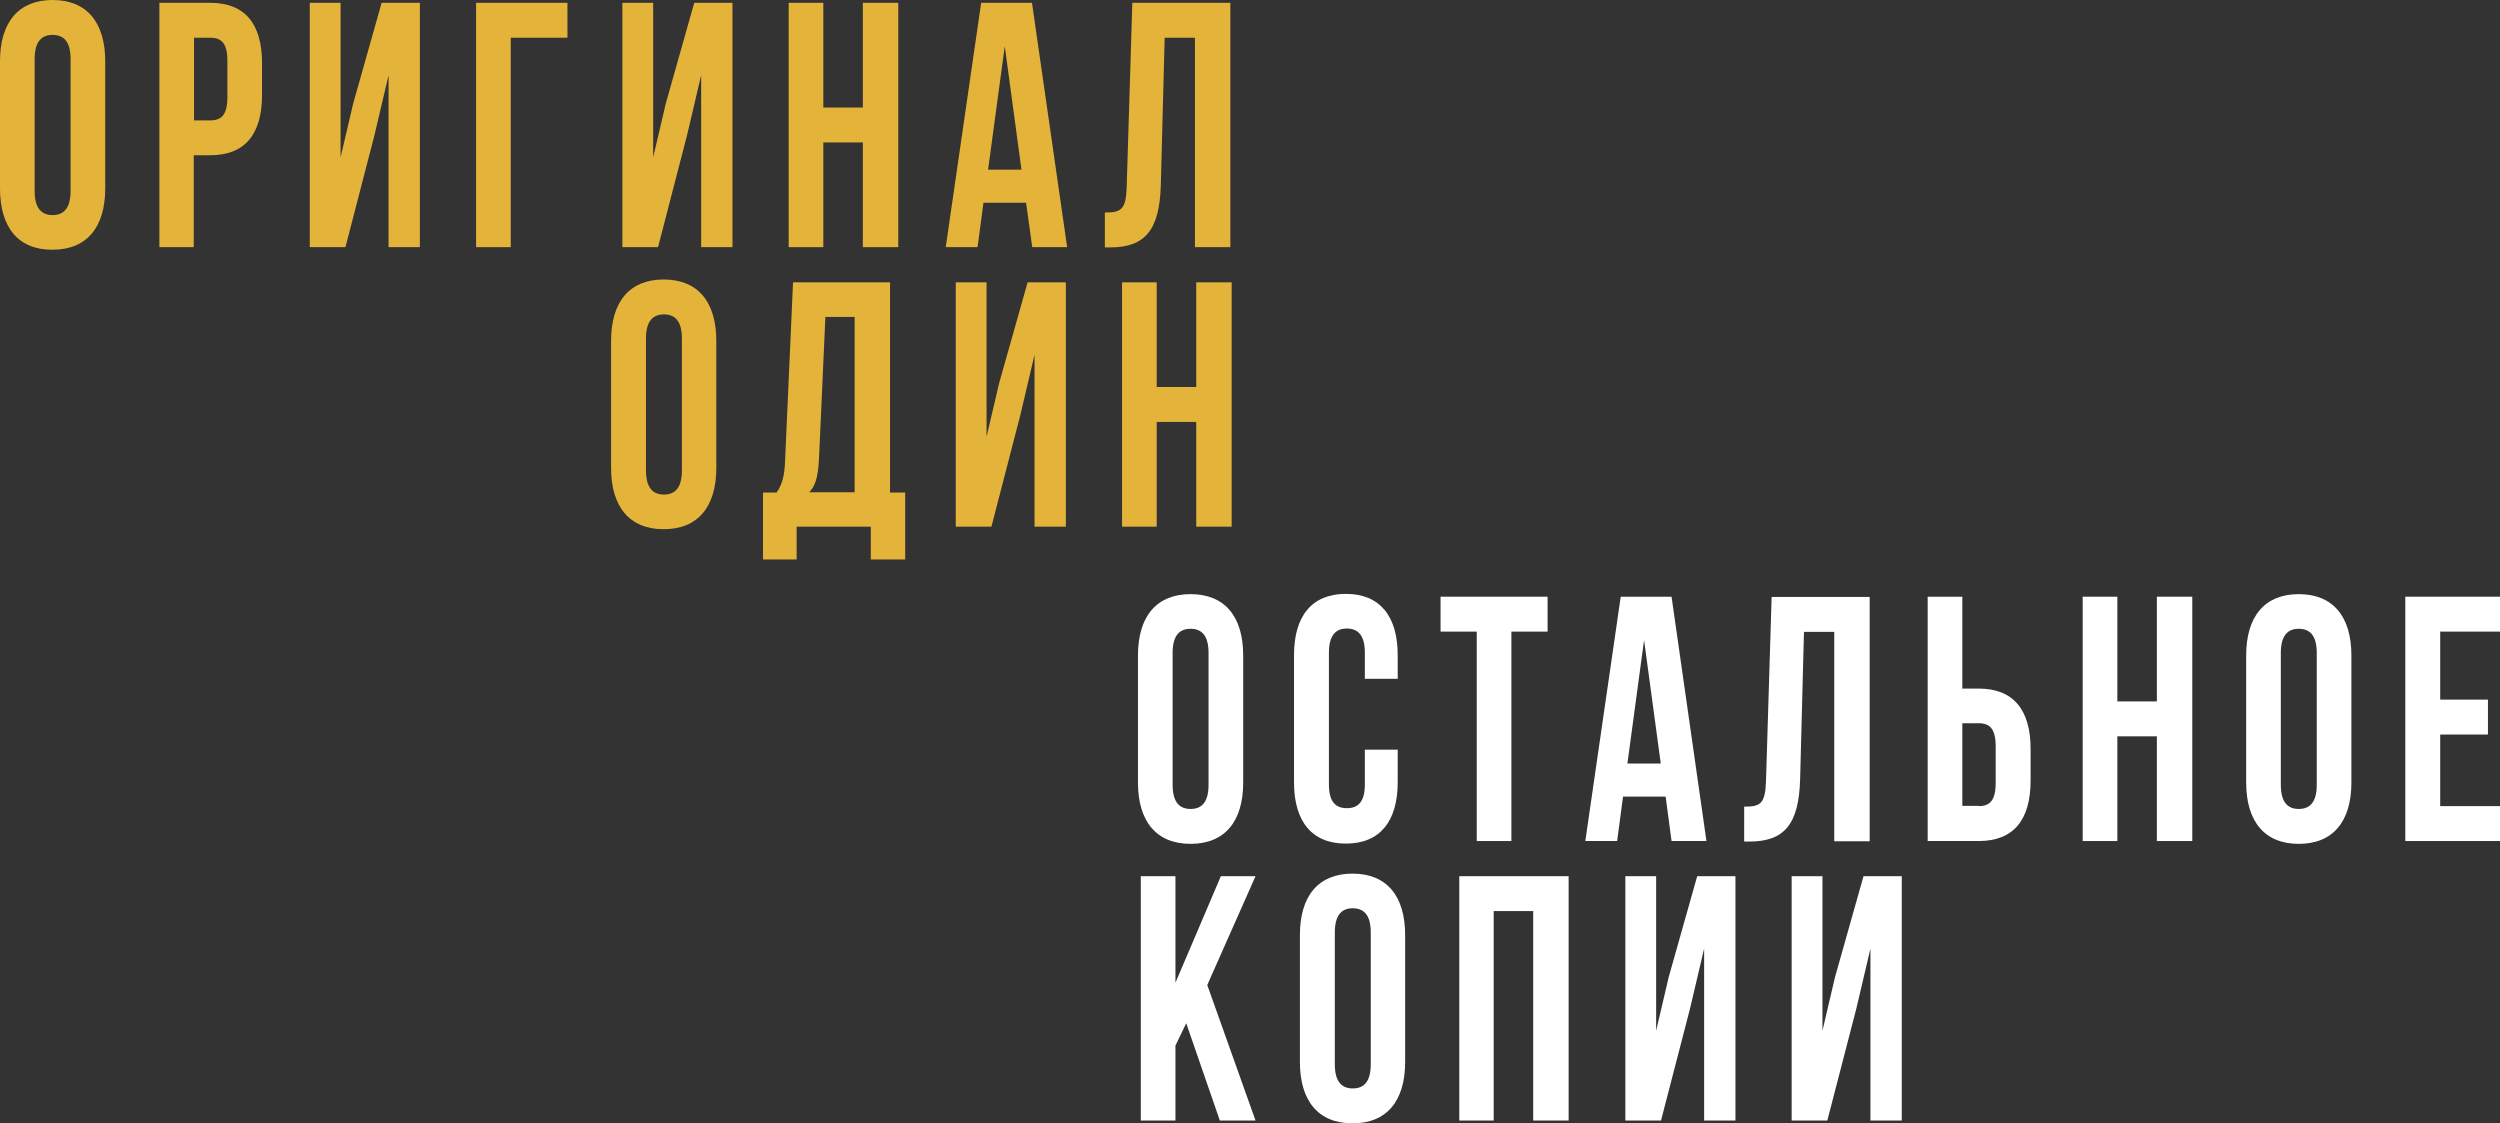 <?xml version="1.0" encoding="utf-8"?>
<!-- Generator: Adobe Illustrator 19.0.0, SVG Export Plug-In . SVG Version: 6.00 Build 0)  -->
<svg version="1.1" id="Слой_1" xmlns="http://www.w3.org/2000/svg" xmlns:xlink="http://www.w3.org/1999/xlink" x="0px" y="0px"
	 viewBox="0 0 974.1 437.7" enable-background="new 0 0 974.1 437.7" xml:space="preserve">
<rect x="0" y="0" width="974.1" height="437.7" fill="#333333" stroke="none"/>
<g id="XMLID_35_">
	<path id="XMLID_36_" fill="#E4B33A" d="M0,23.9C0,8.7,7.2,0,20.5,0C33.8,0,41,8.7,41,23.9v49.5c0,15.2-7.2,23.9-20.5,23.9
		C7.2,97.4,0,88.7,0,73.4V23.9z M13.5,74.4c0,6.8,2.7,9.4,7,9.4s7-2.6,7-9.4V23c0-6.8-2.7-9.4-7-9.4s-7,2.6-7,9.4V74.4z"/>
	<path id="XMLID_39_" fill="#E4B33A" d="M102.1,24.6V37c0,15.2-6.6,23.5-20.2,23.5h-6.4v35.8H62.1V1.1H82
		C95.5,1.1,102.1,9.4,102.1,24.6z M75.6,14.7v32.2H82c4.3,0,6.6-2.2,6.6-9V23.7c0-6.8-2.3-9-6.6-9H75.6z"/>
	<path id="XMLID_42_" fill="#E4B33A" d="M134.6,96.3h-13.9V1.1h12v60.2l4.9-20.9l11.1-39.3h14.9v95.2h-12.2v-67l-5.5,23.4
		L134.6,96.3z"/>
	<path id="XMLID_44_" fill="#E4B33A" d="M185.5,96.3V1.1h35.6v13.6h-22.1v81.6H185.5z"/>
	<path id="XMLID_46_" fill="#E4B33A" d="M256.4,96.3h-13.9V1.1h12v60.2l4.9-20.9l11.1-39.3h14.9v95.2h-12.2v-67l-5.5,23.4
		L256.4,96.3z"/>
	<path id="XMLID_48_" fill="#E4B33A" d="M320.8,96.3h-13.5V1.1h13.5v40.8h15.4V1.1H350v95.2h-13.8V55.5h-15.4V96.3z"/>
	<path id="XMLID_50_" fill="#E4B33A" d="M415.8,96.3h-13.6L399.8,79h-16.6l-2.3,17.3h-12.4l13.8-95.2h19.8L415.8,96.3z M385,66.1h13
		L391.5,18L385,66.1z"/>
	<path id="XMLID_53_" fill="#E4B33A" d="M430.6,82.8c6.1,0,8.1-1,8.4-9.8l2.2-71.9h38.2v95.2h-13.8V14.7h-11.8l-1.5,57.5
		c-0.5,17.4-6.1,24.2-19.7,24.2h-2.1V82.8z"/>
	<path id="XMLID_55_" fill="#E4B33A" d="M238.1,132.8c0-15.2,7.2-23.9,20.5-23.9s20.5,8.7,20.5,23.9v49.5c0,15.2-7.2,23.9-20.5,23.9
		s-20.5-8.7-20.5-23.9V132.8z M251.7,183.3c0,6.8,2.7,9.4,7,9.4s7-2.6,7-9.4v-51.4c0-6.8-2.7-9.4-7-9.4s-7,2.6-7,9.4V183.3z"/>
	<path id="XMLID_58_" fill="#E4B33A" d="M339.3,218v-12.8h-28.9V218h-13.1v-26.1h5.3c2.3-3.3,3.1-6.8,3.3-12.4l3.1-69.5h37.8v81.9
		h5.9V218H339.3z M319.1,179.2c-0.4,7.2-1.6,10.3-3.8,12.6H333v-68.3h-11.4L319.1,179.2z"/>
	<path id="XMLID_61_" fill="#E4B33A" d="M386.3,205.2h-13.9V110h12v60.2l4.9-20.9l11.1-39.3h14.9v95.2h-12.2v-67l-5.5,23.4
		L386.3,205.2z"/>
	<path id="XMLID_63_" fill="#E4B33A" d="M450.7,205.2h-13.5V110h13.5v40.8h15.4V110h13.8v95.2h-13.8v-40.8h-15.4V205.2z"/>
</g>
<g id="XMLID_1_">
	<path id="XMLID_2_" fill="#FFFFFF" d="M443.4,255.4c0-15.2,7.2-23.9,20.5-23.9c13.3,0,20.5,8.7,20.5,23.9v49.5
		c0,15.2-7.2,23.9-20.5,23.9c-13.3,0-20.5-8.7-20.5-23.9V255.4z M456.9,305.8c0,6.8,2.7,9.4,7,9.4s7-2.6,7-9.4v-51.4
		c0-6.8-2.7-9.4-7-9.4s-7,2.6-7,9.4V305.8z"/>
	<path id="XMLID_5_" fill="#FFFFFF" d="M544.6,292.2v12.6c0,15.2-6.9,23.9-20.2,23.9s-20.2-8.7-20.2-23.9v-49.5
		c0-15.2,6.9-23.9,20.2-23.9s20.2,8.7,20.2,23.9v9.2h-12.8v-10.2c0-6.8-2.7-9.4-7-9.4s-7,2.6-7,9.4v51.4c0,6.8,2.7,9.2,7,9.2
		s7-2.4,7-9.2v-13.6H544.6z"/>
	<path id="XMLID_7_" fill="#FFFFFF" d="M561.2,232.5H603v13.6h-14.1v81.6h-13.5v-81.6h-14.1V232.5z"/>
	<path id="XMLID_9_" fill="#FFFFFF" d="M664.9,327.7h-13.6l-2.3-17.3h-16.6l-2.3,17.3h-12.4l13.8-95.2h19.8L664.9,327.7z
		 M634.1,297.5h13l-6.5-48.1L634.1,297.5z"/>
	<path id="XMLID_12_" fill="#FFFFFF" d="M679.7,314.3c6.1,0,8.1-1,8.4-9.8l2.2-71.9h38.2v95.2h-13.8v-81.6h-11.8l-1.5,57.5
		c-0.5,17.4-6.1,24.2-19.7,24.2h-2.1V314.3z"/>
	<path id="XMLID_14_" fill="#FFFFFF" d="M751.1,327.7v-95.2h13.5v35.8h6.4c13.5,0,20.2,8.3,20.2,23.5v12.4
		c0,15.2-6.6,23.5-20.2,23.5H751.1z M771,314.1c4.3,0,6.6-2.2,6.6-9v-14.3c0-6.8-2.3-9-6.6-9h-6.4v32.2H771z"/>
	<path id="XMLID_17_" fill="#FFFFFF" d="M825,327.7h-13.5v-95.2H825v40.8h15.4v-40.8h13.8v95.2h-13.8v-40.8H825V327.7z"/>
	<path id="XMLID_19_" fill="#FFFFFF" d="M875.2,255.4c0-15.2,7.2-23.9,20.5-23.9c13.3,0,20.5,8.7,20.5,23.9v49.5
		c0,15.2-7.2,23.9-20.5,23.9c-13.3,0-20.5-8.7-20.5-23.9V255.4z M888.7,305.8c0,6.8,2.7,9.4,7,9.4s7-2.6,7-9.4v-51.4
		c0-6.8-2.7-9.4-7-9.4s-7,2.6-7,9.4V305.8z"/>
	<path id="XMLID_22_" fill="#FFFFFF" d="M950.8,272.6h18.6v13.6h-18.6v27.9h23.3v13.6h-36.9v-95.2h36.9v13.6h-23.3V272.6z"/>
	<path id="XMLID_24_" fill="#FFFFFF" d="M462.2,398.7l-4.2,8.7v29.2h-13.5v-95.2H458v41.5l17.7-41.5h13.5l-18.8,42.4l18.8,52.8
		h-13.9L462.2,398.7z"/>
	<path id="XMLID_26_" fill="#FFFFFF" d="M506.5,364.3c0-15.2,7.2-23.9,20.5-23.9c13.3,0,20.5,8.7,20.5,23.9v49.5
		c0,15.2-7.2,23.9-20.5,23.9c-13.3,0-20.5-8.7-20.5-23.9V364.3z M520.1,414.7c0,6.8,2.7,9.4,7,9.4s7-2.6,7-9.4v-51.4
		c0-6.8-2.7-9.4-7-9.4s-7,2.6-7,9.4V414.7z"/>
	<path id="XMLID_29_" fill="#FFFFFF" d="M582.1,436.6h-13.5v-95.2h42.6v95.2h-13.8V355h-15.4V436.6z"/>
	<path id="XMLID_31_" fill="#FFFFFF" d="M647.2,436.6h-13.9v-95.2h12v60.2l4.9-20.9l11.1-39.3h14.9v95.2h-12.2v-67l-5.5,23.4
		L647.2,436.6z"/>
	<path id="XMLID_33_" fill="#FFFFFF" d="M712,436.6h-13.9v-95.2h12v60.2l4.9-20.9l11.1-39.3H741v95.2h-12.2v-67l-5.5,23.4L712,436.6
		z"/>
</g>
</svg>
